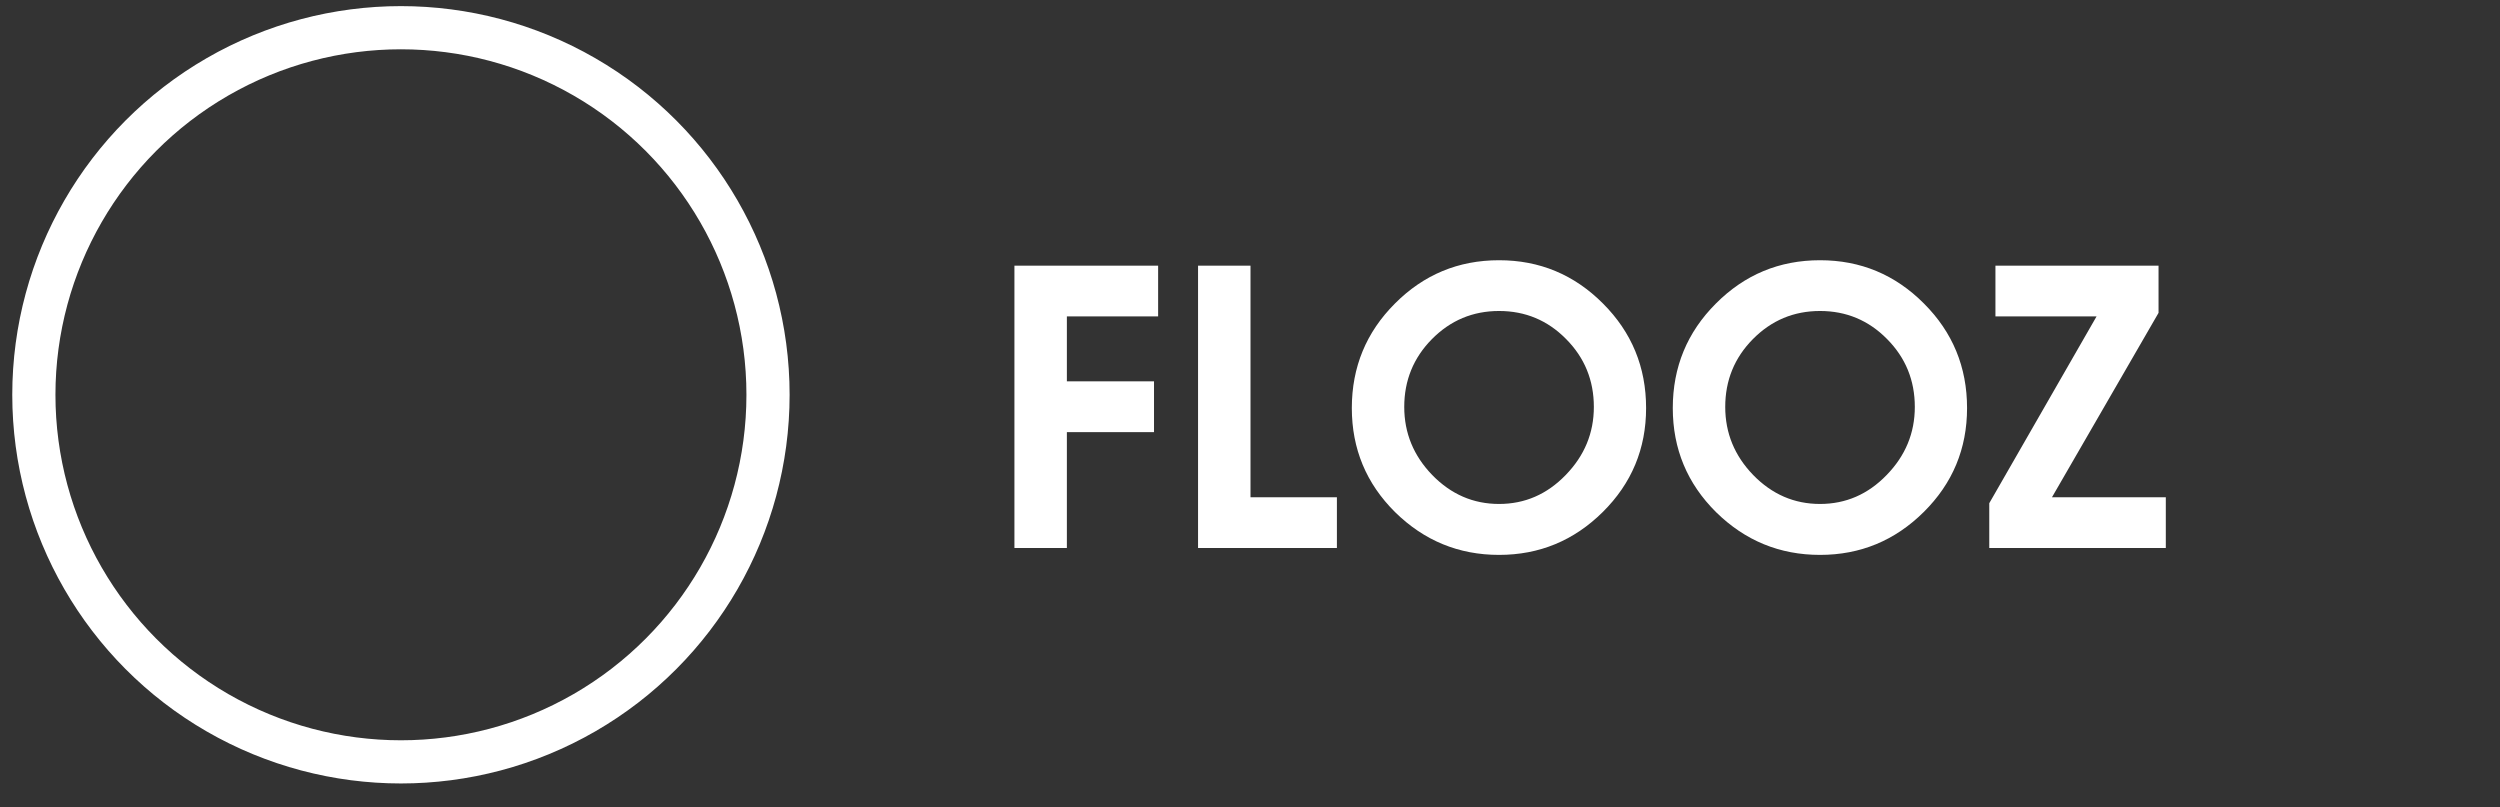 <svg width="96" height="31" viewBox="0 0 96 31" fill="none" xmlns="http://www.w3.org/2000/svg">
<rect x="0" y="0" width="96" height="31" fill="#333333" stroke="none"/>
<circle cx="15.396" cy="15.16" r="14.096" stroke="white" stroke-width="1.658"/>
<path d="M38.954 21.043V10.201H44.472V12.15H40.968V14.644H44.314V16.593H40.968V21.043H38.954ZM46.005 21.043V10.201H48.019V19.094H51.337V21.043H46.005ZM57.564 9.993C59.121 9.993 60.451 10.547 61.555 11.656C62.658 12.759 63.21 14.097 63.21 15.669C63.21 17.231 62.656 18.561 61.548 19.66C60.44 20.759 59.111 21.308 57.564 21.308C56.016 21.308 54.685 20.761 53.572 19.667C52.464 18.568 51.91 17.235 51.91 15.669C51.91 14.097 52.462 12.759 53.565 11.656C54.669 10.547 56.002 9.993 57.564 9.993ZM57.564 11.942C56.556 11.942 55.696 12.303 54.984 13.024C54.277 13.741 53.923 14.608 53.923 15.626C53.923 16.629 54.282 17.501 54.998 18.241C55.72 18.982 56.575 19.352 57.564 19.352C58.553 19.352 59.405 18.982 60.122 18.241C60.843 17.501 61.204 16.629 61.204 15.626C61.204 14.603 60.848 13.734 60.136 13.017C59.429 12.301 58.572 11.942 57.564 11.942ZM69.889 9.993C71.446 9.993 72.777 10.547 73.88 11.656C74.984 12.759 75.535 14.097 75.535 15.669C75.535 17.231 74.981 18.561 73.873 19.66C72.765 20.759 71.437 21.308 69.889 21.308C68.341 21.308 67.01 20.761 65.897 19.667C64.789 18.568 64.235 17.235 64.235 15.669C64.235 14.097 64.787 12.759 65.89 11.656C66.994 10.547 68.327 9.993 69.889 9.993ZM69.889 11.942C68.881 11.942 68.021 12.303 67.309 13.024C66.602 13.741 66.249 14.608 66.249 15.626C66.249 16.629 66.607 17.501 67.323 18.241C68.045 18.982 68.9 19.352 69.889 19.352C70.878 19.352 71.73 18.982 72.447 18.241C73.168 17.501 73.529 16.629 73.529 15.626C73.529 14.603 73.173 13.734 72.461 13.017C71.754 12.301 70.897 11.942 69.889 11.942ZM76.388 19.323L80.508 12.15H76.625V10.201H82.888V12.014L78.796 19.094H83.167V21.043H76.388V19.323Z" fill="white"/>
</svg>
